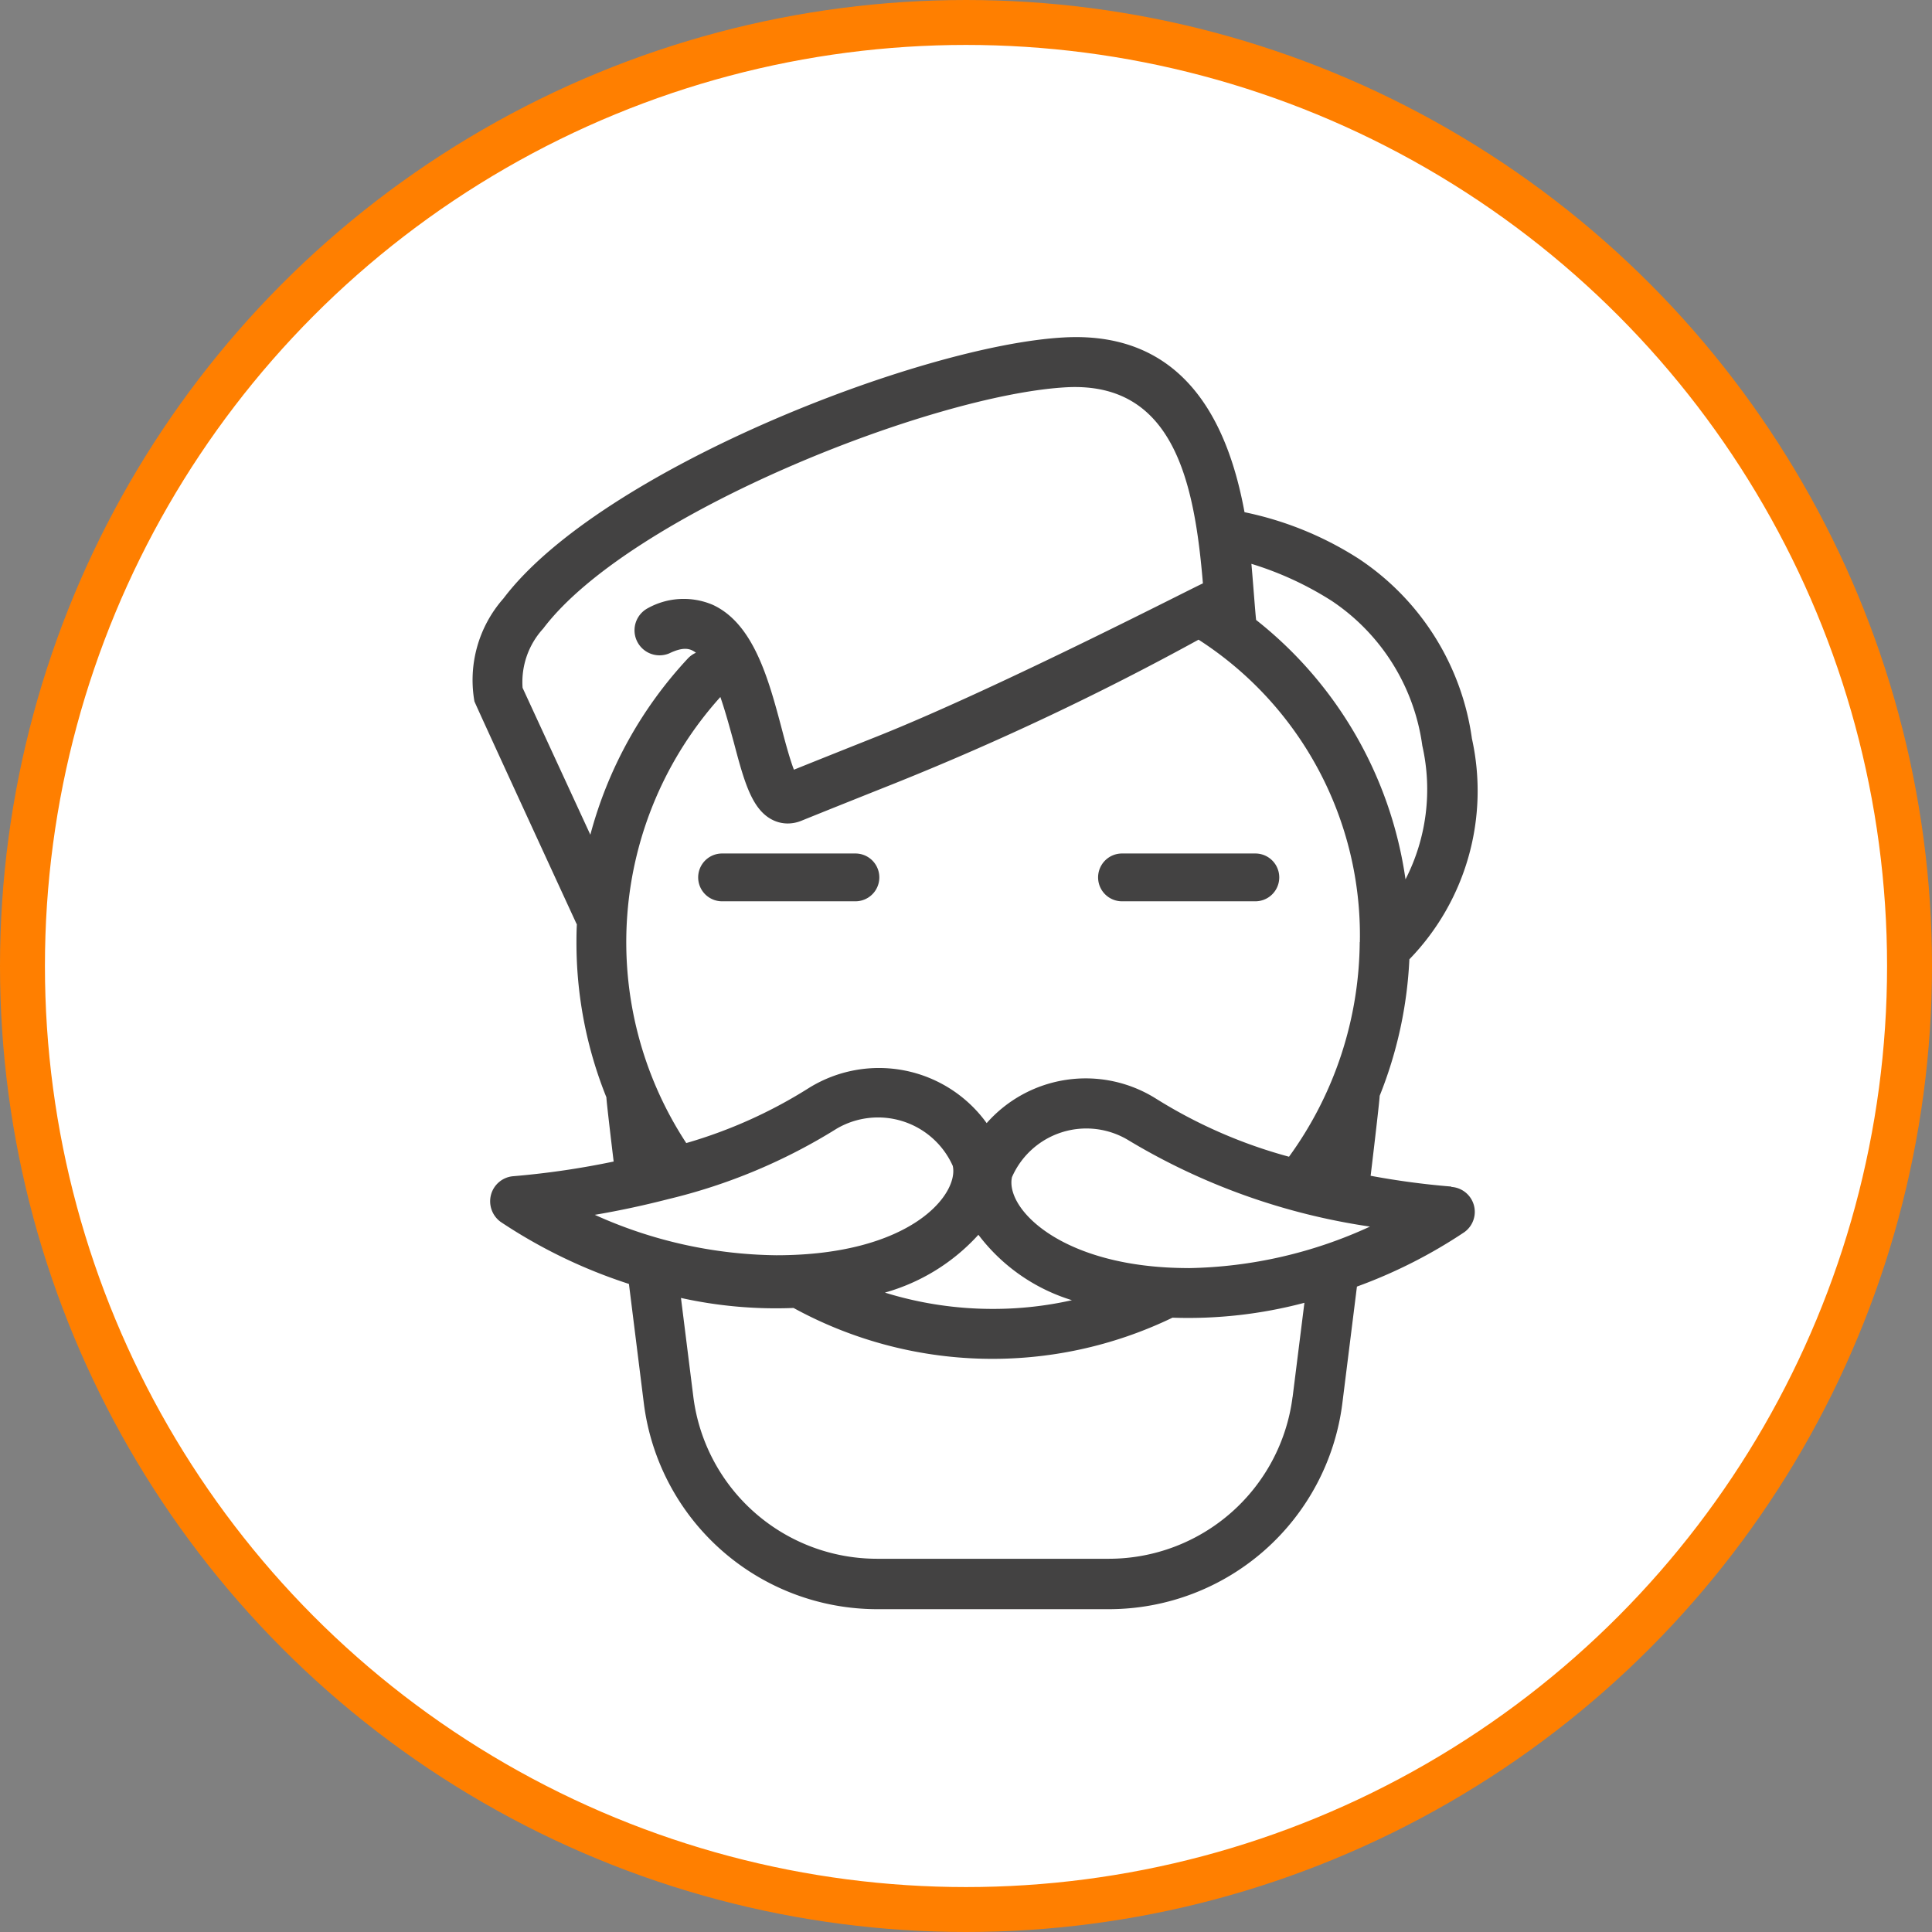 <svg xmlns="http://www.w3.org/2000/svg" width="43" height="43" viewBox="0 0 43 43"><rect x="0" y="0" width="43" height="43" fill="#808080" stroke="none"/><defs><style>.a{fill:none;}.b{fill:#fff;stroke:#ff7f00;}.c{fill:#434242;}</style></defs><g transform="translate(-637.5 -531.5)"><g transform="translate(637.729 531.729)"><circle class="a" cx="21" cy="21" r="21" transform="translate(0.271 0.271)"/><circle class="b" cx="21" cy="21" r="21" transform="translate(0.271 0.271)"/></g><g transform="translate(648 539)"><path class="c" d="M244.12,759.632c-2.81,0-4.084-1.316-3.93-2.023a1.807,1.807,0,0,1,2.579-.83,14.506,14.506,0,0,0,5.389,1.93,10.017,10.017,0,0,1-4.038.924Zm2.315,2.87a4.122,4.122,0,0,1-4.083,3.6h-5.17a4.121,4.121,0,0,1-4.083-3.6l-.276-2.205a9.772,9.772,0,0,0,2.506.223,9.218,9.218,0,0,0,8.434.216,10.08,10.08,0,0,0,2.936-.331l-.263,2.1Zm-15.53-4.055c.558-.094,1.109-.214,1.642-.351a12.629,12.629,0,0,0,3.746-1.569,1.822,1.822,0,0,1,2.58.832c.137.633-.934,1.988-3.93,1.988a10.051,10.051,0,0,1-4.038-.9Zm-.1-8.462-1.507-3.267a1.761,1.761,0,0,1,.459-1.319c1.928-2.553,8.676-5.212,11.653-5.371,2.39-.122,2.843,2.131,3.03,4.366-.037,0-4.5,2.307-7.237,3.4-.605.241-1.23.49-1.866.746-.087-.224-.188-.594-.265-.889-.293-1.106-.626-2.362-1.545-2.782a1.648,1.648,0,0,0-1.452.082.557.557,0,0,0,.487,1c.324-.156.471-.108.594-.014a.553.553,0,0,0-.181.129,9.239,9.239,0,0,0-2.169,3.922Zm10.72,10.362a7.986,7.986,0,0,1-1.757.194,8.1,8.1,0,0,1-2.406-.363,4.423,4.423,0,0,0,2.081-1.287,4.123,4.123,0,0,0,2.082,1.456Zm6.405-7.973a8.229,8.229,0,0,1-1.574,4.78,10.991,10.991,0,0,1-2.972-1.3,2.938,2.938,0,0,0-3.757.552,2.956,2.956,0,0,0-3.949-.787,10.632,10.632,0,0,1-2.737,1.231,8.155,8.155,0,0,1,.759-9.928c.118.342.216.709.3,1.013.228.864.4,1.489.857,1.72a.754.754,0,0,0,.342.082.808.808,0,0,0,.3-.059c.724-.293,1.434-.576,2.119-.849a62.138,62.138,0,0,0,6.725-3.183,7.825,7.825,0,0,1,3.59,6.732Zm-.621-7.59a4.63,4.63,0,0,1,2.014,3.222,4.39,4.39,0,0,1-.374,2.974,8.967,8.967,0,0,0-3.325-5.773c-.019-.159-.081-1.008-.105-1.249a7.289,7.289,0,0,1,1.79.826Zm2.659,13.034a17.574,17.574,0,0,1-1.795-.24s.207-1.723.2-1.778a9.32,9.32,0,0,0,.662-3.04,5.383,5.383,0,0,0,1.392-4.913,5.752,5.752,0,0,0-2.516-4,7.5,7.5,0,0,0-2.545-1.038c-.344-1.868-1.257-4.039-4.013-3.89-3.176.169-10.323,2.955-12.481,5.81a2.744,2.744,0,0,0-.646,2.289c.008.038,2.263,4.932,2.263,4.932a.276.276,0,0,0,.017.031c-.007.132-.009.265-.009.4a9.207,9.207,0,0,0,.667,3.452c-.006.046.161,1.428.161,1.428a18.53,18.53,0,0,1-2.228.326.559.559,0,0,0-.5.407.566.566,0,0,0,.214.611,11.533,11.533,0,0,0,2.854,1.38l.332,2.659a5.236,5.236,0,0,0,5.187,4.58h5.172a5.238,5.238,0,0,0,5.187-4.58l.325-2.6a11.172,11.172,0,0,0,2.389-1.21.556.556,0,0,0-.286-1.008Z" transform="translate(-228.167 -738.909)"/><path class="c" d="M247.764,776.723H244.8a.532.532,0,1,1,0-1.064h2.968a.532.532,0,0,1,0,1.064Z" transform="translate(-239.229 -764.163)"/><path class="c" d="M276.23,776.723h-2.968a.532.532,0,1,1,0-1.064h2.968a.532.532,0,0,1,0,1.064Z" transform="translate(-258.79 -764.163)"/></g></g></svg>
